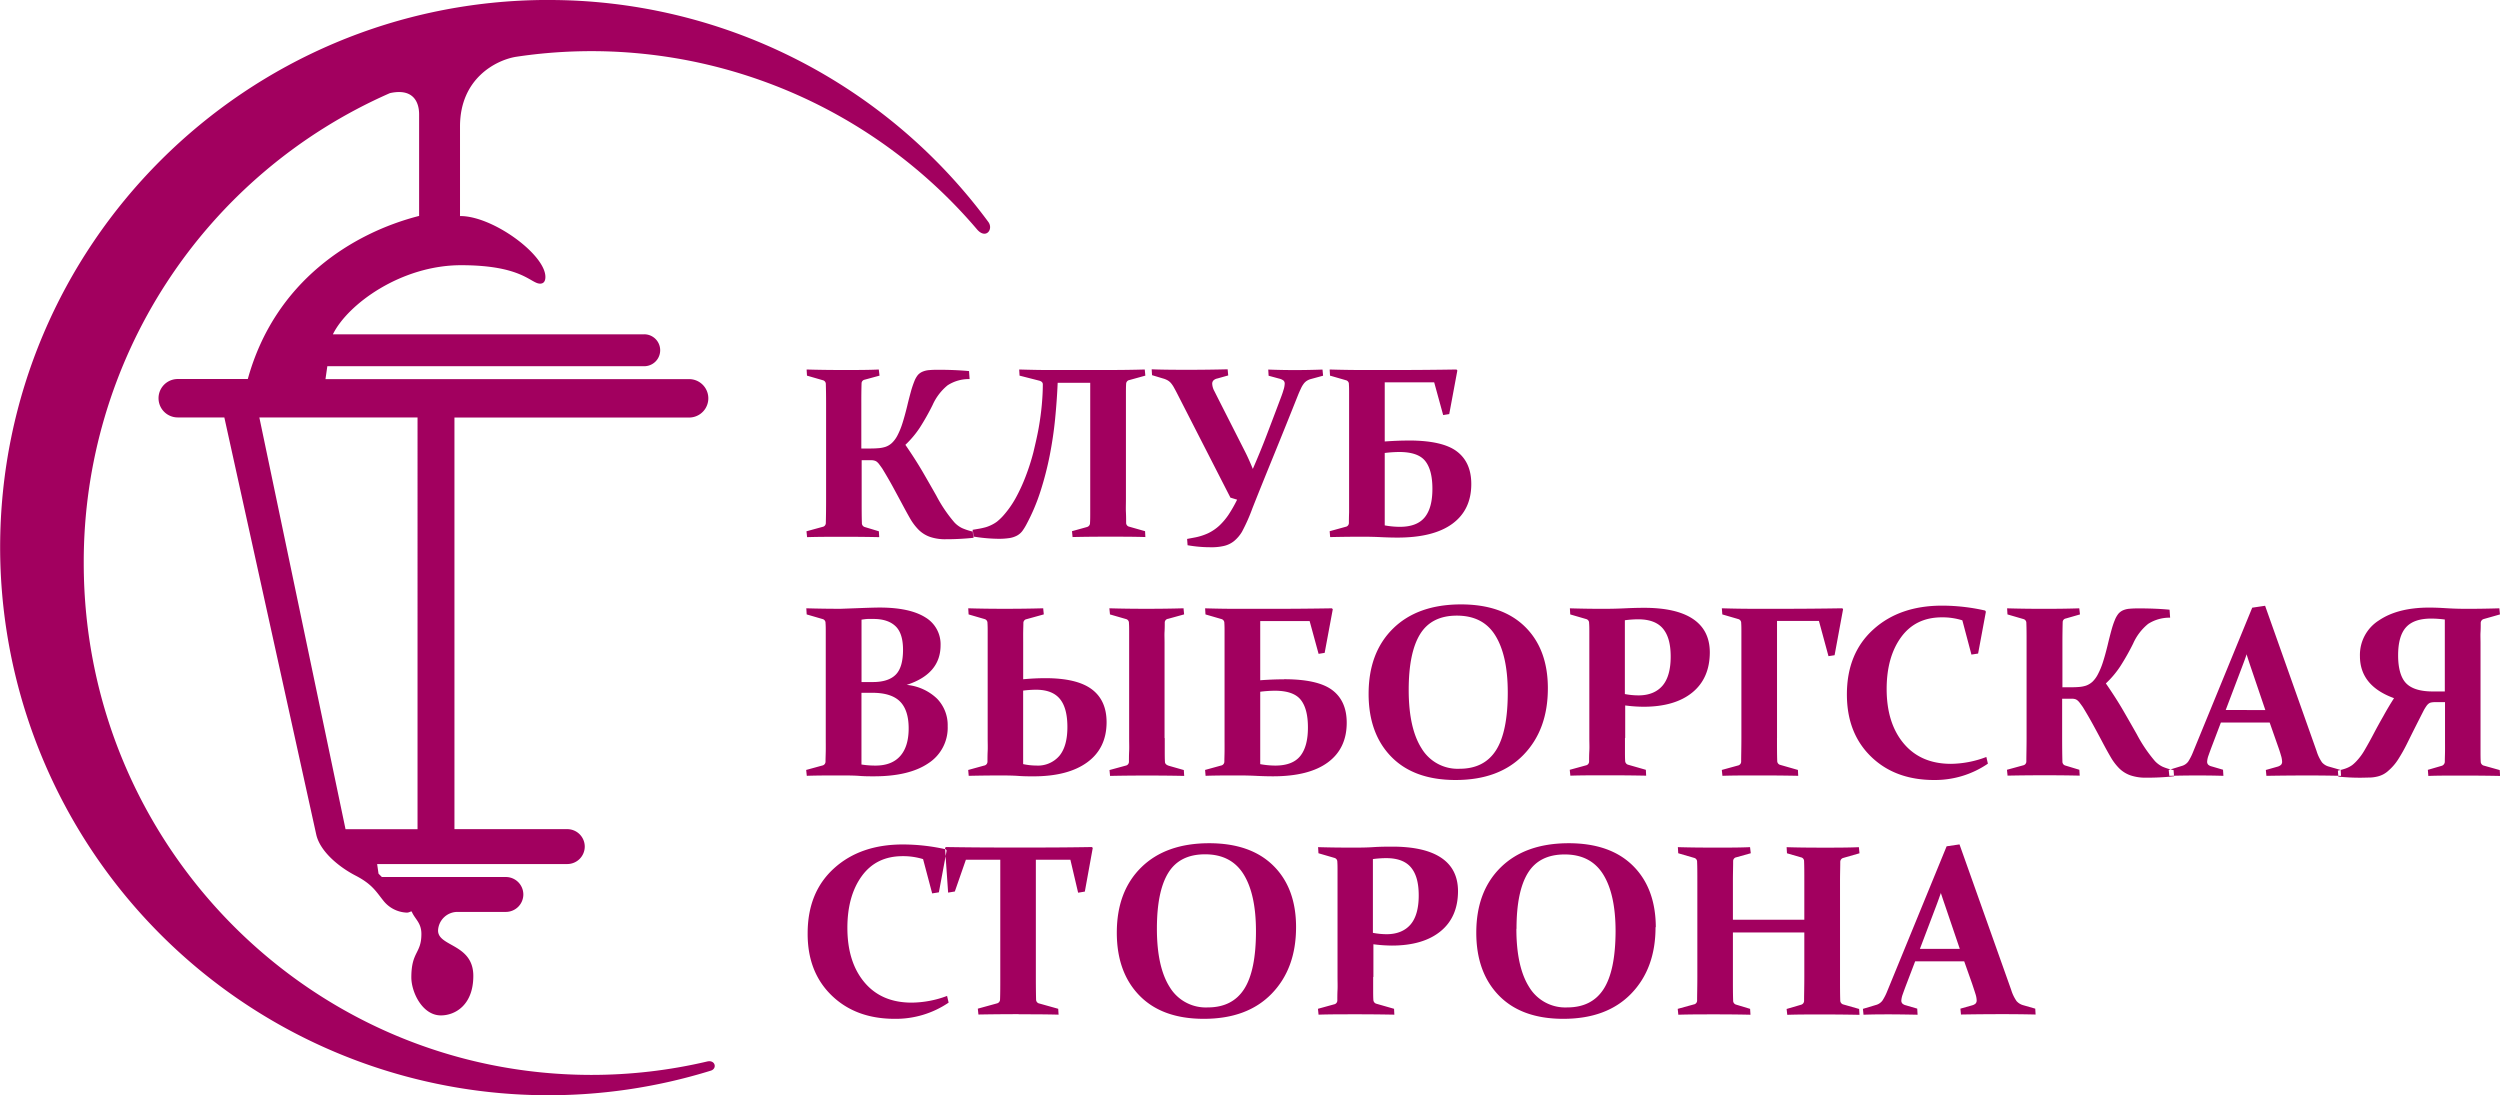<svg id="Слой_1" data-name="Слой 1" xmlns="http://www.w3.org/2000/svg" viewBox="0 0 745.74 326.76"><defs><style>.cls-1{fill:#a2005f;fill-rule:evenodd;}</style></defs><title>logo_КВС</title><path class="cls-1" d="M223.46,112.55a162.85,162.85,0,0,1,131.43,66.2c1.62,2.19-.73,5.32-3.38,2.21a151,151,0,0,0-137.67-51.44c-5.72,1-16.54,6.35-16.54,20.75V177c9.64-.1,25.47,11.44,25.47,18.16,0,.92-.28,2-1.58,2-2.81,0-5.23-5.5-23.59-5.5-17.82,0-33.78,11.58-38.22,20.61h92.87a4.76,4.76,0,0,1,0,9.52H157.72l-.55,3.85H265.64a5.73,5.73,0,1,1,0,11.46h-70V359.88h33.67a5.22,5.22,0,0,1,5.2,5.2h0a5.22,5.22,0,0,1-5.2,5.21H172.58l.41,2.87,1,1h37a5.22,5.22,0,0,1,5.2,5.2h0a5.22,5.22,0,0,1-5.2,5.21H196.69a5.8,5.8,0,0,0-5.94,5.56c0,4.85,10.52,3.93,10.52,13.53,0,8.67-5.4,11.78-9.68,11.78-5.52,0-8.81-6.92-8.81-11.34,0-7.78,3-7.05,3-12.95,0-3.35-1.9-4.39-2.84-6.58-.18-.41-.59.21-1.51.21a9.34,9.34,0,0,1-7.06-3.65c-2.08-2.58-3.25-4.82-8.24-7.4s-10.61-7.23-11.72-12.26L127,237.07H113.1a5.73,5.73,0,0,1,0-11.46H134c8.05-29.2,31.31-43.59,51.1-48.65V146.65c0-3.63-1.74-7.86-8.71-6.32A152.73,152.73,0,0,0,85.06,280.5c0,84.33,67.84,152.69,151.52,152.69a150.9,150.9,0,0,0,34.44-4c2.43-.57,3.07,2.12,1.1,2.73a163.56,163.56,0,0,1-212-156c0-90.23,73.13-163.28,163.38-163.38ZM163.15,359.89h21.48V237.07H137.44Z" transform="translate(-60.08 -112.55)"/><path class="cls-1" d="M317.05,246.34h1.88c1.07,0,2.05,0,2.92-.08a9.12,9.12,0,0,0,2.37-.42,5.37,5.37,0,0,0,1.91-1.15,8.4,8.4,0,0,0,1.62-2.18,21.67,21.67,0,0,0,1.48-3.57q.7-2.16,1.46-5.26c.4-1.69.78-3.13,1.11-4.33a28.93,28.93,0,0,1,1-3,7.28,7.28,0,0,1,1.07-1.93,4,4,0,0,1,1.4-1,6.24,6.24,0,0,1,1.89-.46c.74-.07,1.62-.11,2.64-.11,3.54,0,6.65.14,9.34.39l.17,2.39a11.64,11.64,0,0,0-6.57,1.86,16,16,0,0,0-4.47,5.87,70.24,70.24,0,0,1-3.81,6.75,29,29,0,0,1-4.31,5.13q3.09,4.49,5.29,8.28c1.46,2.53,2.77,4.81,3.94,6.88a41.84,41.84,0,0,0,5.41,8,7.81,7.81,0,0,0,2.29,1.69,17.9,17.9,0,0,0,3.26,1.05l.15,1.83a76.2,76.2,0,0,1-8.27.43,13.84,13.84,0,0,1-4.73-.7,9.12,9.12,0,0,1-3.33-2.06,16.41,16.41,0,0,1-2.59-3.41c-.78-1.36-1.64-2.94-2.6-4.74q-1.32-2.46-2.7-5c-.92-1.67-1.93-3.4-3-5.16-.34-.48-.62-.88-.86-1.19a4.1,4.1,0,0,0-.69-.77,1.85,1.85,0,0,0-.77-.41,3.28,3.28,0,0,0-1-.13h-2.84v11.71c0,2.8,0,5.15.07,7a1.2,1.2,0,0,0,.92,1.24l4.14,1.25.11,1.75c-3-.07-6.42-.11-10.42-.11s-7.8,0-11.1.11l-.18-1.75,4.77-1.31a1.17,1.17,0,0,0,1-1.11c.05-1.93.08-4.29.08-7.1V233.08q0-3.57-.08-5.92a1.15,1.15,0,0,0-.85-1.18l-4.77-1.38-.11-1.83q4.95.15,11,.15c4.12,0,7.64,0,10.53-.15l.22,1.83L318,225.81a1.13,1.13,0,0,0-.92,1.1q-.08,2.57-.07,6v13.4ZM300.59,294c3.33.1,6.74.15,10.26.15l6-.22c2.73-.1,4.61-.15,5.63-.15,6,0,10.54,1,13.59,2.91a9.31,9.31,0,0,1,4.58,8.34q0,8.55-10.11,11.82a15.09,15.09,0,0,1,9.06,4.11,11.33,11.33,0,0,1,3.17,8.2,12.6,12.6,0,0,1-5.74,11.05q-5.73,3.91-16.23,3.91c-1.39,0-2.82,0-4.33-.12s-3.39-.14-5.65-.14c-3.47,0-6.82,0-10.08.11l-.18-1.75,4.77-1.31a1.18,1.18,0,0,0,1-1.11c0-.95.05-2,.07-3.2s0-2.46,0-3.9V304.32c0-1.19,0-2.27,0-3.25s0-1.87-.07-2.67a1.15,1.15,0,0,0-.85-1.18l-4.77-1.39-.11-1.82Zm16.46,25.2V340.6a26.65,26.65,0,0,0,4.18.32c3.25,0,5.7-.95,7.38-2.85s2.52-4.64,2.52-8.24-.85-6.27-2.56-8-4.46-2.62-8.26-2.62c-1.11,0-2.19,0-3.26,0Zm0-3.2,3.45,0c3,0,5.3-.73,6.76-2.19s2.19-3.94,2.19-7.44c0-3.27-.75-5.63-2.26-7.05s-3.69-2.14-6.54-2.14c-.45,0-1,0-1.58,0s-1.28.11-2,.21V316Zm23.09,62.73-2,.32-2.71-10.23a20.19,20.19,0,0,0-6.09-.88q-7.86,0-12.17,5.91t-4.32,15.45q0,10.21,5.08,16.27t14.08,6.06a30.63,30.63,0,0,0,10.58-2l.46,2a28,28,0,0,1-16.1,4.83q-11.62,0-18.82-7T301,390.94q0-12.24,7.87-19.37t20.54-7.12a59,59,0,0,1,12.83,1.45l.22.37-2.32,12.47Zm35.45-152h9.7v34.78c0,1.42,0,2.71,0,3.87s0,2.22-.06,3.14a1.22,1.22,0,0,1-.92,1.24L379.85,271l.17,1.75q4.46-.11,10.48-.11c4.11,0,7.85,0,11.24.11l-.09-1.75L397,269.68a1.18,1.18,0,0,1-1-1.11c0-.94,0-2-.06-3.19s0-2.47,0-3.91V234.08c0-1.41,0-2.7,0-3.87s0-2.25.06-3.19a1.18,1.18,0,0,1,1-1.11l4.73-1.31-.17-1.83c-3.28.1-7,.15-11.07.15H372.1q-2.78,0-8-.15l.11,1.83,5.83,1.49c.75.2,1.11.56,1.11,1.11q0,2.73-.3,6.07c-.2,2.21-.51,4.52-.93,6.9s-1,4.82-1.58,7.28a66.09,66.09,0,0,1-2.3,7.18,51.3,51.3,0,0,1-3,6.51,29.16,29.16,0,0,1-3.8,5.35,16,16,0,0,1-1.75,1.65,9.68,9.68,0,0,1-1.66,1,10.42,10.42,0,0,1-1.69.67c-.57.16-1.19.3-1.86.43l-2.07.35.15,2a49.14,49.14,0,0,0,7.51.68,21,21,0,0,0,3.41-.23,7,7,0,0,0,2.25-.77A5.05,5.05,0,0,0,365,271a15.48,15.48,0,0,0,1.29-2.08,58.45,58.45,0,0,0,4.18-9.89,96,96,0,0,0,2.73-10.58c.7-3.59,1.25-7.22,1.61-10.88s.62-7.26.77-10.82Zm62.86-3.94q3.84.15,7.86.15t8.27-.15l.17,1.83-3.66,1a4.32,4.32,0,0,0-1.26.57,3.57,3.57,0,0,0-.93.93,7.15,7.15,0,0,0-.76,1.32c-.24.5-.49,1.06-.76,1.7q-3.76,9.45-7.55,18.74t-6.16,15.29a53.85,53.85,0,0,1-3.11,7,10.8,10.8,0,0,1-2.37,2.78,7.52,7.52,0,0,1-3.05,1.46,16.18,16.18,0,0,1-4,.38,39.46,39.46,0,0,1-6.81-.6l-.14-1.88,2.07-.39a17.08,17.08,0,0,0,4.18-1.3,13.74,13.74,0,0,0,3.33-2.25,19.29,19.29,0,0,0,2.78-3.28,41.73,41.73,0,0,0,2.56-4.49l-2-.61-15.78-30.84c-.38-.75-.71-1.37-1-1.88a7.94,7.94,0,0,0-.86-1.32,3.85,3.85,0,0,0-1-.89,5.69,5.69,0,0,0-1.43-.6l-3.31-1-.11-1.75c2.18.1,5.71.15,10.57.15q6.24,0,12.09-.15l.17,1.83-3.27.92a2.28,2.28,0,0,0-1.16.6,1.4,1.4,0,0,0-.34,1,5,5,0,0,0,.61,2.1l1.42,2.82,7.7,15.17c.78,1.52,1.57,3.29,2.38,5.28,1.47-3.38,2.84-6.69,4.08-9.95s2.51-6.57,3.79-10c.55-1.45,1-2.6,1.23-3.46a6.86,6.86,0,0,0,.41-2,1.21,1.21,0,0,0-.41-1,3.64,3.64,0,0,0-1.27-.54l-3.12-.85-.11-1.9Zm41.82,21.16q10.1,0,14.39,3.26c2.87,2.17,4.3,5.42,4.3,9.72,0,5.13-1.88,9.09-5.64,11.85s-9.22,4.13-16.39,4.13q-2.06,0-4.68-.12c-1.74-.09-3.64-.14-5.67-.14q-4.84,0-9.72.11l-.15-1.75,4.74-1.31a1.17,1.17,0,0,0,1-1.11q0-1.41.06-3.21c0-1.19,0-2.49,0-3.91V233.08c0-1.19,0-2.27,0-3.24s0-1.88-.06-2.68a1.15,1.15,0,0,0-.85-1.18l-4.78-1.38-.11-1.83c3.34.1,6.5.15,9.5.15h10.35q8.73,0,18-.15l.24.3-2.42,13-1.81.29-2.68-9.76H473.14v17.64c2.46-.18,4.84-.28,7.13-.28Zm-7.13,25.32a25.28,25.28,0,0,0,4.47.43c3.45,0,5.93-.95,7.47-2.85s2.28-4.72,2.28-8.49-.72-6.51-2.15-8.3-4-2.68-7.75-2.68a37,37,0,0,0-4.32.29v21.6Zm-65.62,63.46c0,1.44,0,2.72,0,3.89s0,2.21.06,3.14c0,.62.44,1,1.24,1.24l4.39,1.25.11,1.75q-5-.11-11-.11-6.19,0-11.11.11l-.17-1.75,4.8-1.31a1.18,1.18,0,0,0,1-1.11c0-.95,0-2,.06-3.2s0-2.46,0-3.9V304.32c0-1.19,0-2.27,0-3.25s0-1.87-.06-2.67a1.15,1.15,0,0,0-.85-1.18l-4.81-1.39L391,294q5,.15,11,.15c4.11,0,7.81-.05,11.12-.15l.18,1.82-4.78,1.32a1.13,1.13,0,0,0-1,1.07c0,.86,0,1.77-.06,2.77s0,2,0,3.19v28.53ZM348.82,294q4.95.15,10.95.15,6.18,0,11.49-.15l.18,1.82-5.16,1.43a1.14,1.14,0,0,0-.93,1.07c0,.86-.05,1.77-.06,2.77s0,2,0,3.08v11c2.27-.21,4.5-.32,6.65-.32q9.38,0,13.8,3.3t4.43,9.81c0,5.2-1.94,9.2-5.79,12s-9.21,4.17-16,4.17c-1.32,0-2.82,0-4.48-.12s-3.46-.14-5.38-.14q-4.69,0-9.48.11l-.15-1.75,4.75-1.31a1.19,1.19,0,0,0,1-1.11c0-.95,0-2,.06-3.2s0-2.46,0-3.9V304.32c0-1.19,0-2.27,0-3.25s0-1.87-.06-2.67a1.17,1.17,0,0,0-.85-1.18l-4.78-1.39-.11-1.82Zm16.46,46.48a18.86,18.86,0,0,0,3.9.43,8.42,8.42,0,0,0,6.91-2.9c1.59-1.92,2.39-4.79,2.39-8.59s-.75-6.6-2.27-8.42-3.89-2.71-7.14-2.71a33.93,33.93,0,0,0-3.79.26v21.93Zm77.84-25.32q10.08,0,14.38,3.25t4.3,9.73q0,7.69-5.64,11.84t-16.39,4.14q-2.06,0-4.68-.12c-1.74-.09-3.63-.14-5.66-.14-3.24,0-6.47,0-9.73.11l-.15-1.75,4.75-1.31a1.19,1.19,0,0,0,1-1.11c0-.95.05-2,.06-3.21s0-2.49,0-3.91V304.32c0-1.19,0-2.27,0-3.25s0-1.87-.06-2.67a1.17,1.17,0,0,0-.85-1.18l-4.78-1.39-.11-1.82q5,.15,9.49.15h10.35q8.73,0,18-.15l.24.29-2.42,13-1.81.29-2.67-9.77H436v17.65c2.47-.19,4.84-.28,7.14-.28ZM436,340.49a25.37,25.37,0,0,0,4.47.43c3.46,0,5.94-.95,7.47-2.85s2.29-4.73,2.29-8.5-.72-6.5-2.16-8.29-4-2.69-7.74-2.69a37.36,37.36,0,0,0-4.33.3v21.6Zm44.29-22.11c0,7.59,1.29,13.42,3.86,17.44a12.55,12.55,0,0,0,11.3,6.05q7.35,0,10.87-5.5t3.52-17.25c0-7.37-1.24-13-3.71-17s-6.31-5.93-11.49-5.93q-7.53,0-10.94,5.51t-3.41,16.67Zm41.51-.49q0,12.33-7.27,19.83t-20.24,7.5q-12.42,0-19.19-6.93t-6.77-18.76q0-12.33,7.31-19.5t20.22-7.19q12.39,0,19.17,6.71t6.77,18.34Zm23,1.7a21.53,21.53,0,0,0,4.05.39c3.12,0,5.51-1,7.13-2.87s2.46-4.8,2.46-8.67-.78-6.55-2.32-8.39-4-2.76-7.35-2.76a29.79,29.79,0,0,0-4,.28v22Zm0,13.12c0,1.42,0,2.71,0,3.83s0,2.15.06,3a1.22,1.22,0,0,0,.93,1.14l5.24,1.5.09,1.75q-5.5-.11-11.51-.11c-4.15,0-7.84,0-11.1.11l-.18-1.75,4.77-1.31a1.18,1.18,0,0,0,1-1.11c0-.95,0-2,.07-3.2s0-2.46,0-3.9V304.32c0-1.19,0-2.27,0-3.25s0-1.87-.07-2.67a1.15,1.15,0,0,0-.85-1.18l-4.77-1.39-.11-1.82q5,.15,9.88.15,3.35,0,6.51-.15t5.76-.15q9.63,0,14.59,3.34t5,9.88c0,5.17-1.73,9.17-5.17,12s-8.3,4.29-14.56,4.29a42.55,42.55,0,0,1-5.51-.39v9.69Zm45.35,0c0,2.8,0,5.1.07,6.87a1.19,1.19,0,0,0,.93,1.14l5.24,1.5.09,1.75q-5.5-.11-11.51-.11c-4.1,0-7.79,0-11.1.11l-.18-1.75,4.77-1.31a1.2,1.2,0,0,0,1-1.11c0-1.93.07-4.29.07-7.1V304.32c0-1.19,0-2.27,0-3.25s0-1.87-.06-2.67a1.16,1.16,0,0,0-.86-1.18l-4.77-1.39L573.7,294c3.33.1,6.48.15,9.47.15h8.48q8.64,0,18-.15l.21.29L607.33,308l-1.82.28-2.85-10.51h-12.5v34.92Zm60-25.21-2,.31-2.71-10.22a19.83,19.83,0,0,0-6.09-.89q-7.86,0-12.17,5.91t-4.32,15.45q0,10.21,5.09,16.27t14.07,6.07a30.38,30.38,0,0,0,10.58-2.05l.46,2A27.91,27.91,0,0,1,637,345.22q-11.64,0-18.82-7T611,319.7q0-12.24,7.87-19.37t20.55-7.12a58.37,58.37,0,0,1,12.82,1.46l.22.36-2.32,12.48Zm25,10.06h1.89c1.07,0,2,0,2.92-.07a9.28,9.28,0,0,0,2.37-.42,5.7,5.7,0,0,0,1.91-1.15,8.29,8.29,0,0,0,1.61-2.19,22,22,0,0,0,1.49-3.56q.71-2.18,1.46-5.26c.4-1.69.77-3.13,1.1-4.33s.66-2.21,1-3a7.41,7.41,0,0,1,1.07-1.93,4,4,0,0,1,1.4-1.05,6.09,6.09,0,0,1,1.9-.46c.74-.07,1.62-.11,2.64-.11q5.31,0,9.34.39l.17,2.38a11.8,11.8,0,0,0-6.57,1.86,15.8,15.8,0,0,0-4.47,5.88,72.17,72.17,0,0,1-3.81,6.74,28.33,28.33,0,0,1-4.32,5.13q3.11,4.5,5.29,8.28c1.46,2.53,2.77,4.82,3.94,6.89a43.15,43.15,0,0,0,5.41,8,7.85,7.85,0,0,0,2.3,1.69,16.75,16.75,0,0,0,3.26,1l.14,1.84a76.11,76.11,0,0,1-8.26.42,14,14,0,0,1-4.73-.69,9,9,0,0,1-3.33-2.06,16.41,16.41,0,0,1-2.59-3.41q-1.17-2-2.61-4.74-1.3-2.46-2.69-5t-3-5.17c-.34-.47-.62-.87-.87-1.19a4.35,4.35,0,0,0-.69-.76,2,2,0,0,0-.76-.42,3.65,3.65,0,0,0-1-.12h-2.85v11.71q0,4.2.08,7a1.19,1.19,0,0,0,.92,1.24l4.13,1.25.11,1.75q-4.42-.11-10.42-.11t-11.1.11l-.18-1.75,4.78-1.31a1.18,1.18,0,0,0,1-1.11c0-1.93.07-4.29.07-7.1V304.32c0-2.38,0-4.35-.07-5.92a1.15,1.15,0,0,0-.85-1.18l-4.78-1.39-.11-1.82q5,.15,11,.15,6.18,0,10.53-.15l.21,1.82-4.24,1.22a1.11,1.11,0,0,0-.92,1.09q-.07,2.58-.08,6v13.39Zm47.35,10.51h14.61l2.35,6.7c.45,1.26.79,2.27,1,3.05a7,7,0,0,1,.36,1.87,1.32,1.32,0,0,1-.32,1,2.53,2.53,0,0,1-1,.54l-3.53,1,.17,1.75q6.12-.11,12.58-.11,4.88,0,9.68.11l-.1-1.75-3.49-1a4.13,4.13,0,0,1-2.09-1.27,12.08,12.08,0,0,1-1.61-3.37l-15.36-43.34-3.84.57L714.21,337a15.81,15.81,0,0,1-1.42,2.76,3.63,3.63,0,0,1-2,1.3L707,342.23l.18,1.75c2.89-.07,5.47-.11,7.72-.11s5,0,8.41.11l-.11-1.82-3.41-1a2.22,2.22,0,0,1-1-.5,1.23,1.23,0,0,1-.33-.92,6.54,6.54,0,0,1,.41-1.84c.28-.8.66-1.85,1.16-3.16l2.53-6.66Zm7.69-20.46c.38,1.22.81,2.52,1.26,3.87l4.37,12.87H724l4.89-12.9c.5-1.33,1-2.62,1.38-3.84ZM789.36,322H786.5a5.47,5.47,0,0,0-1.15.09,1.79,1.79,0,0,0-.84.37,3.17,3.17,0,0,0-.68.76,13.07,13.07,0,0,0-.72,1.16q-1.53,3-2.76,5.44c-.83,1.65-1.6,3.22-2.35,4.72a49.55,49.55,0,0,1-2.56,4.53,15.29,15.29,0,0,1-2.86,3.33,7.36,7.36,0,0,1-1.63,1.16,7.8,7.8,0,0,1-1.76.64,10.87,10.87,0,0,1-2.21.29c-.84,0-1.81.05-2.93.05a64.21,64.21,0,0,1-6.45-.33l-.14-1.78c.62-.15,1.16-.28,1.65-.43a8.83,8.83,0,0,0,1.37-.5,7.74,7.74,0,0,0,1.26-.73A11,11,0,0,0,763,339.6a17.63,17.63,0,0,0,2.5-3.41q1.25-2.13,2.61-4.72t2.89-5.26q1.5-2.74,3.21-5.4c-6.78-2.46-10.17-6.63-10.17-12.55a12.17,12.17,0,0,1,5.65-10.64q5.65-3.83,15-3.83c1.43,0,3.1.06,5,.18s4,.19,6.27.19q4.54,0,9.67-.15l.18,1.82-4.89,1.39a1.23,1.23,0,0,0-.85,1.22c0,.82,0,1.72-.06,2.68s0,2.08,0,3.33V333c0,1.42,0,2.66,0,3.7s0,2.07.06,3.07a1.23,1.23,0,0,0,1,1.18l4.67,1.31.11,1.75c-3.3-.07-7.06-.11-11.26-.11s-7.51,0-10.15.11l-.14-1.82,4.06-1.18a1.33,1.33,0,0,0,1-1.39c0-.9.05-1.87.06-2.92s0-2.28,0-3.7V322Zm0-3.17V297.35a32.59,32.59,0,0,0-4.05-.28c-3.49,0-6,.88-7.56,2.64s-2.32,4.54-2.32,8.34.8,6.69,2.39,8.32,4.26,2.44,7.95,2.44l3.59,0ZM363.91,415.11c4,0,8,0,11.94.11l-.11-1.75-5.6-1.57a1.19,1.19,0,0,1-1-1.14q-.07-2.67-.07-6.89V369h10.3l2.31,9.84,2-.33,2.36-13-.22-.29q-8.87.15-16.89.14H359q-8,0-16.78-.14l-.24.29.92,13.3,2-.33L348.2,369h10.26v34.83c0,2.81,0,5.11-.07,6.89a1.19,1.19,0,0,1-.93,1.14l-5.7,1.57.18,1.75c3.8-.07,7.78-.11,12-.11Zm41.27-25.5c0,7.6,1.29,13.43,3.86,17.45a12.57,12.57,0,0,0,11.3,6q7.35,0,10.87-5.49t3.52-17.25q0-11.06-3.71-17t-11.49-5.93q-7.53,0-10.94,5.5t-3.41,16.67Zm41.51-.48q0,12.33-7.27,19.83t-20.24,7.5q-12.42,0-19.19-6.93t-6.77-18.76q0-12.33,7.31-19.5t20.22-7.19q12.39,0,19.17,6.71t6.77,18.34Zm23,1.7a22.39,22.39,0,0,0,4,.39c3.12,0,5.51-1,7.13-2.87s2.46-4.8,2.46-8.67-.78-6.55-2.32-8.39-4-2.76-7.35-2.76a29.79,29.79,0,0,0-4,.28v22Zm0,13.12c0,1.42,0,2.71,0,3.83s0,2.15.06,3.05a1.23,1.23,0,0,0,.93,1.14l5.24,1.5.09,1.75q-5.51-.11-11.51-.11c-4.15,0-7.84,0-11.1.11l-.18-1.75,4.78-1.32a1.18,1.18,0,0,0,1-1.1c0-.95,0-2,.06-3.2s0-2.47,0-3.9V375.56c0-1.19,0-2.28,0-3.25s0-1.87-.06-2.67a1.16,1.16,0,0,0-.86-1.18l-4.77-1.39-.11-1.82c3.33.1,6.62.14,9.88.14,2.23,0,4.4,0,6.51-.14s4-.15,5.76-.15q9.63,0,14.59,3.33t5,9.89c0,5.17-1.73,9.17-5.17,12s-8.3,4.29-14.56,4.29a44.4,44.4,0,0,1-5.51-.39V404Zm42.72-14.34c0,7.6,1.29,13.43,3.86,17.45a12.57,12.57,0,0,0,11.3,6q7.35,0,10.87-5.49T542,390.36q0-11.06-3.71-17t-11.49-5.93q-7.53,0-10.94,5.5t-3.41,16.67Zm41.51-.48q0,12.33-7.27,19.83t-20.24,7.5q-12.42,0-19.19-6.93t-6.77-18.76q0-12.33,7.31-19.5T528,364.08q12.39,0,19.17,6.71T554,389.13Z" transform="translate(-60.08 -112.55)"/><path class="cls-1" d="M577,390.71V404c0,2.79,0,5.14.07,7a1.21,1.21,0,0,0,.93,1.24l4.13,1.25.11,1.75c-3-.07-6.42-.11-10.42-.11s-7.79,0-11.1.11l-.18-1.75,4.78-1.32a1.17,1.17,0,0,0,1-1.1c0-1.93.07-4.29.07-7.1V375.56c0-2.38,0-4.35-.07-5.92a1.16,1.16,0,0,0-.86-1.18l-4.77-1.39-.11-1.82c3.3.1,7,.14,11,.14s7.64,0,10.53-.14l.22,1.82L578,368.28a1.13,1.13,0,0,0-.93,1.1c0,1.7-.07,3.71-.07,6v11.52h21.3V375.39c0-2.3,0-4.31-.07-6a1.13,1.13,0,0,0-.93-1.1l-4.17-1.21-.11-1.82c3,.1,6.58.14,10.69.14s7.64,0,10.87-.14l.18,1.82-4.85,1.39a1.21,1.21,0,0,0-.89,1.18c0,1.57-.07,3.54-.07,5.92V404c0,2.81,0,5.17.07,7.1a1.23,1.23,0,0,0,1,1.1l4.63,1.32.11,1.75q-5.1-.11-11.26-.11c-4,0-7.45,0-10.29.11l-.19-1.75,4.28-1.25a1.21,1.21,0,0,0,.93-1.24c0-1.89.07-4.24.07-7V390.71Zm54.36,8.61L628.81,406c-.5,1.31-.88,2.36-1.16,3.16a6.54,6.54,0,0,0-.41,1.84,1.23,1.23,0,0,0,.33.92,2.22,2.22,0,0,0,1,.5l3.41,1,.11,1.82c-3.44-.07-6.25-.11-8.41-.11s-4.83,0-7.72.11l-.18-1.75,3.81-1.14a3.59,3.59,0,0,0,2-1.31,15.44,15.44,0,0,0,1.42-2.76L640.75,365l3.84-.57L660,407.8a12.08,12.08,0,0,0,1.61,3.37,4.11,4.11,0,0,0,2.1,1.26l3.48,1,.1,1.75q-4.8-.11-9.68-.11-6.45,0-12.58.11l-.17-1.75,3.53-1a2.41,2.41,0,0,0,1-.53,1.34,1.34,0,0,0,.32-1,6.91,6.91,0,0,0-.36-1.87c-.24-.78-.58-1.79-1-3.06L646,399.32Zm7.7-20.47c-.43,1.23-.89,2.52-1.39,3.85l-4.89,12.9h11.9l-4.37-12.87C639.84,381.38,639.41,380.08,639,378.85Z" transform="translate(-60.08 -112.55)"/></svg>